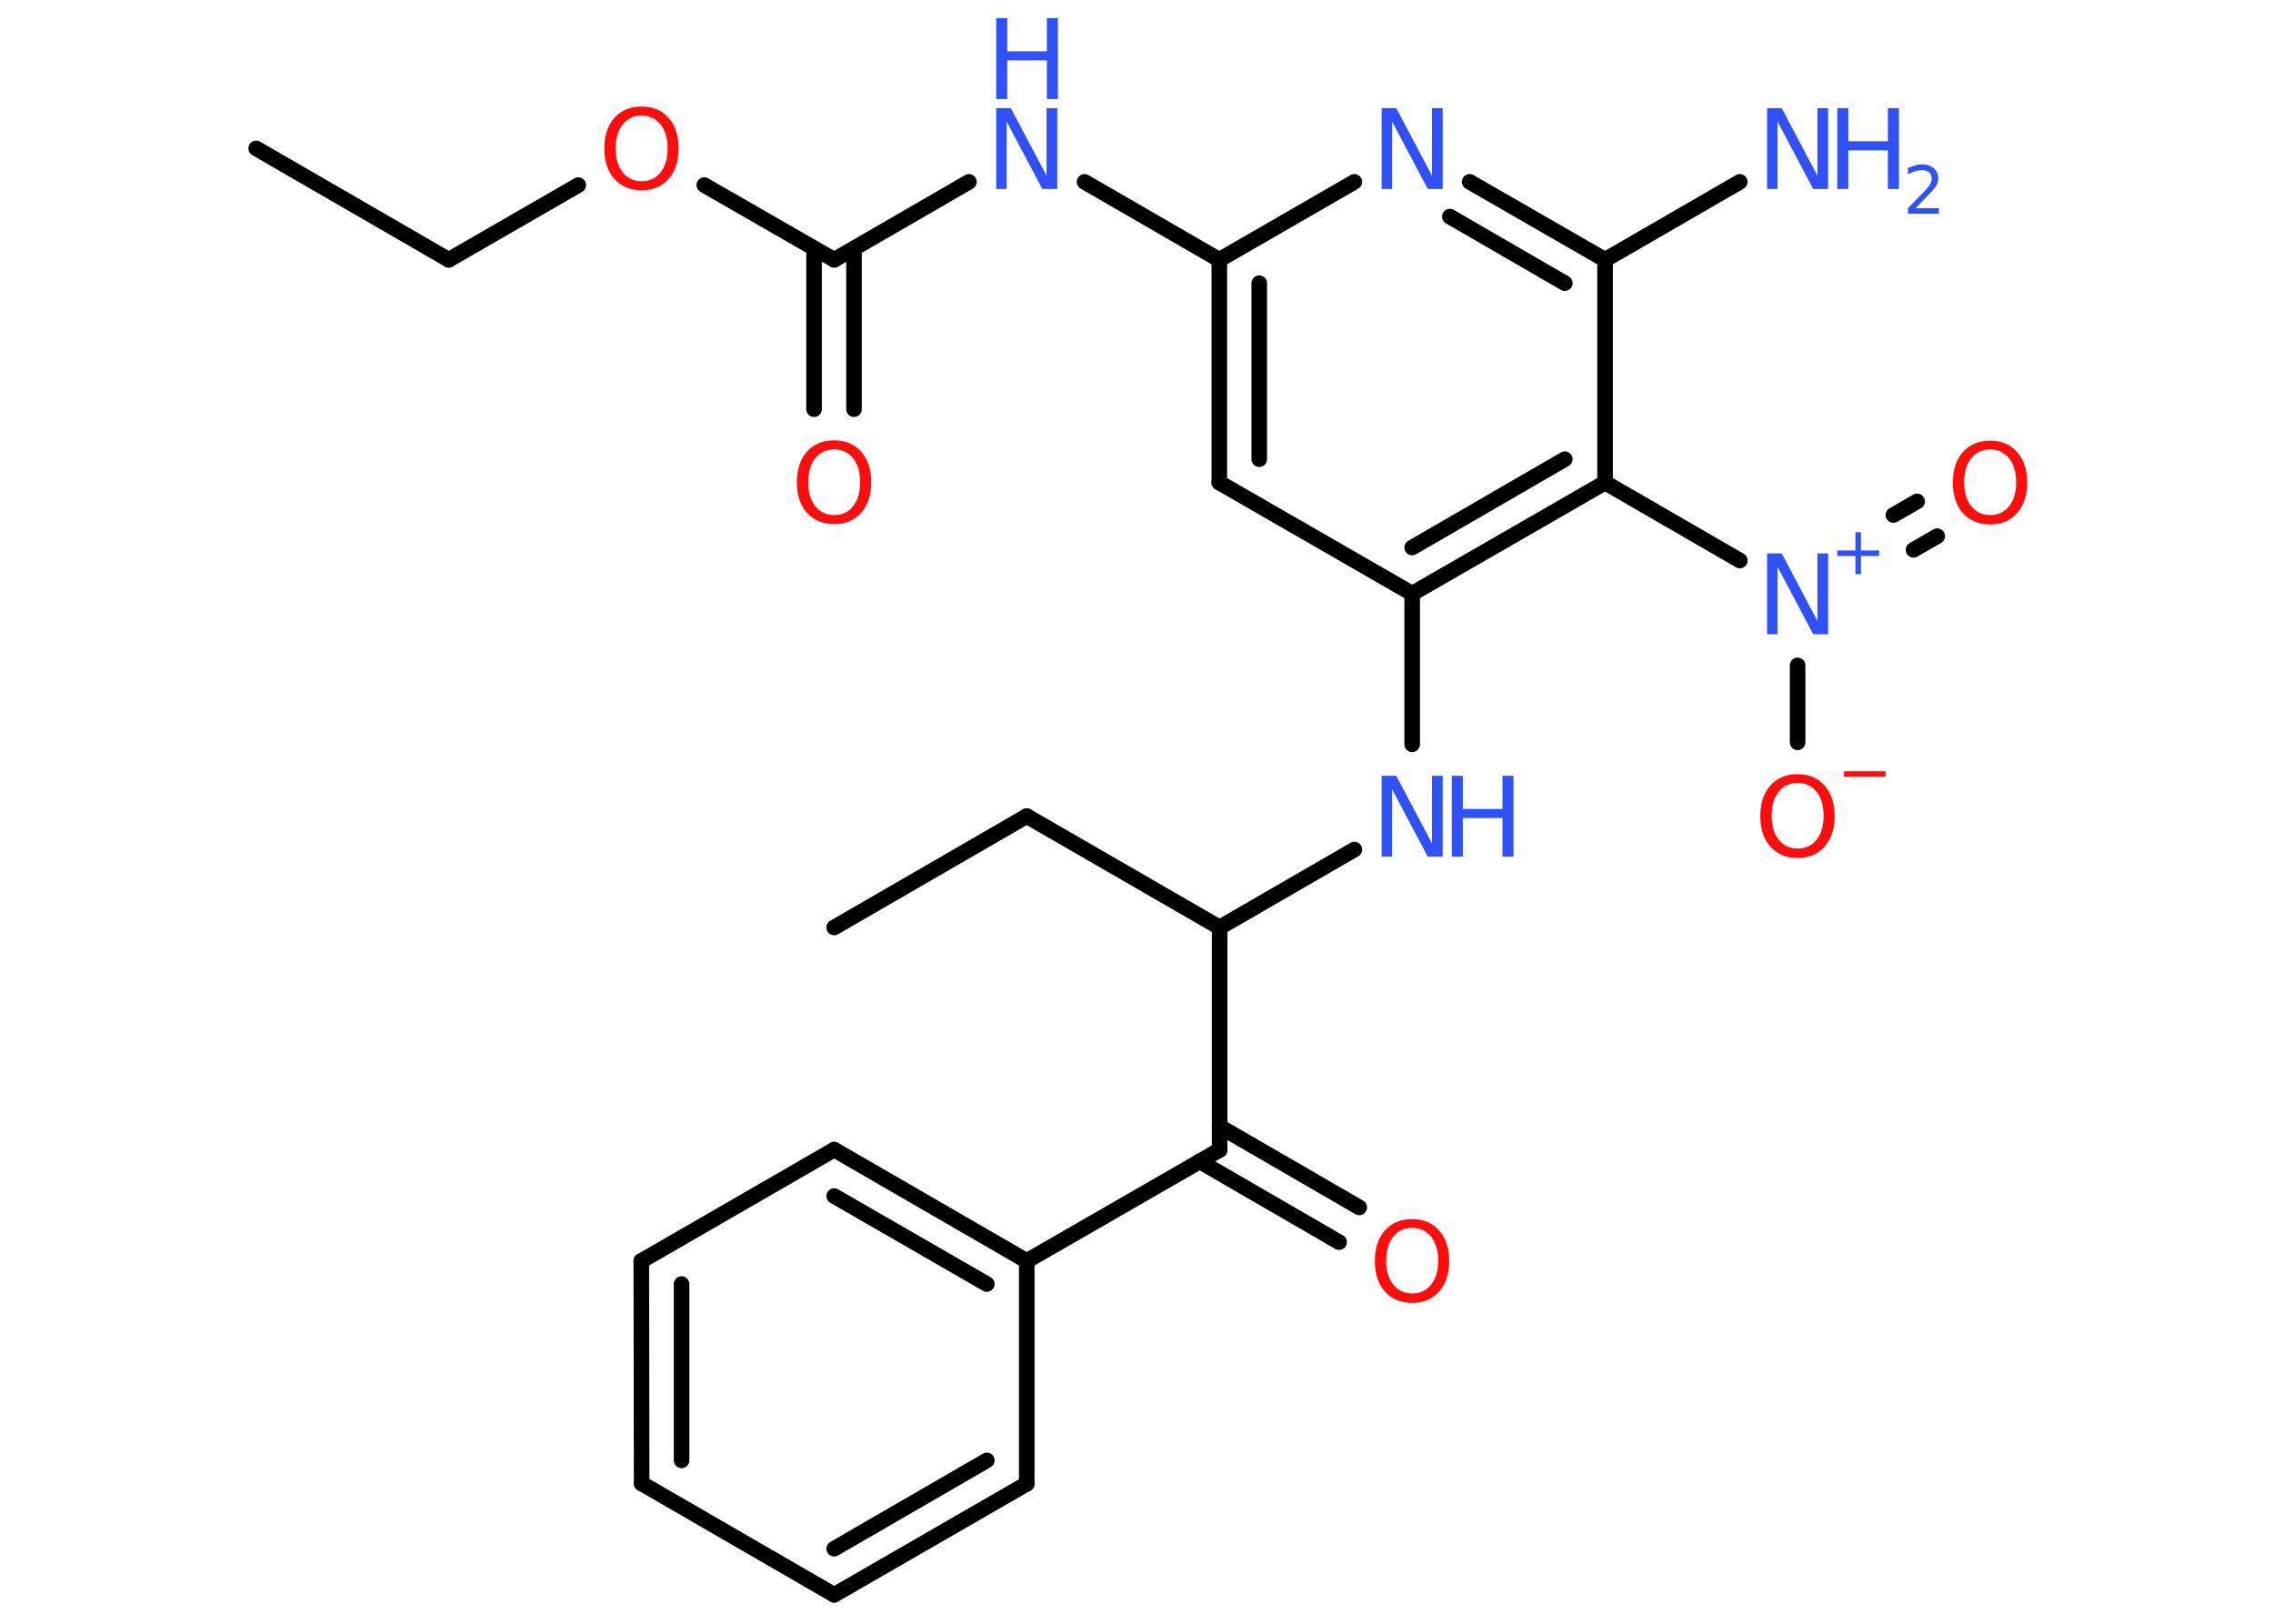 <?xml version='1.0' encoding='UTF-8'?>
<!DOCTYPE svg PUBLIC "-//W3C//DTD SVG 1.1//EN" "http://www.w3.org/Graphics/SVG/1.1/DTD/svg11.dtd">
<svg version='1.2' xmlns='http://www.w3.org/2000/svg' xmlns:xlink='http://www.w3.org/1999/xlink' width='70.0mm' height='50.0mm' viewBox='0 0 70.0 50.0'>
  <desc>Generated by the Chemistry Development Kit (http://github.com/cdk)</desc>
  <g stroke-linecap='round' stroke-linejoin='round' stroke='#000000' stroke-width='.48' fill='#3050F8'>
    <rect x='.0' y='.0' width='70.0' height='50.0' fill='#FFFFFF' stroke='none'/>
    <g id='mol1' class='mol'>
      <line id='mol1bnd1' class='bond' x1='7.89' y1='4.57' x2='13.82' y2='8.0'/>
      <line id='mol1bnd2' class='bond' x1='13.82' y1='8.0' x2='17.81' y2='5.7'/>
      <line id='mol1bnd3' class='bond' x1='21.69' y1='5.7' x2='25.69' y2='8.0'/>
      <g id='mol1bnd4' class='bond'>
        <line x1='26.3' y1='7.65' x2='26.3' y2='12.6'/>
        <line x1='25.07' y1='7.65' x2='25.07' y2='12.6'/>
      </g>
      <line id='mol1bnd5' class='bond' x1='25.69' y1='8.0' x2='29.84' y2='5.6'/>
      <line id='mol1bnd6' class='bond' x1='33.4' y1='5.6' x2='37.55' y2='8.0'/>
      <g id='mol1bnd7' class='bond'>
        <line x1='37.55' y1='8.0' x2='37.55' y2='14.86'/>
        <line x1='38.78' y1='8.72' x2='38.78' y2='14.14'/>
      </g>
      <line id='mol1bnd8' class='bond' x1='37.55' y1='14.86' x2='43.49' y2='18.28'/>
      <line id='mol1bnd9' class='bond' x1='43.49' y1='18.28' x2='43.49' y2='22.92'/>
      <line id='mol1bnd10' class='bond' x1='41.71' y1='26.16' x2='37.56' y2='28.56'/>
      <line id='mol1bnd11' class='bond' x1='37.56' y1='28.56' x2='31.62' y2='25.13'/>
      <line id='mol1bnd12' class='bond' x1='31.62' y1='25.13' x2='25.69' y2='28.56'/>
      <line id='mol1bnd13' class='bond' x1='37.56' y1='28.56' x2='37.56' y2='35.41'/>
      <g id='mol1bnd14' class='bond'>
        <line x1='37.56' y1='34.69' x2='41.86' y2='37.18'/>
        <line x1='36.94' y1='35.76' x2='41.24' y2='38.25'/>
      </g>
      <line id='mol1bnd15' class='bond' x1='37.56' y1='35.41' x2='31.62' y2='38.83'/>
      <g id='mol1bnd16' class='bond'>
        <line x1='31.62' y1='38.83' x2='25.69' y2='35.4'/>
        <line x1='30.39' y1='39.54' x2='25.69' y2='36.83'/>
      </g>
      <line id='mol1bnd17' class='bond' x1='25.69' y1='35.4' x2='19.75' y2='38.83'/>
      <g id='mol1bnd18' class='bond'>
        <line x1='19.75' y1='38.83' x2='19.76' y2='45.68'/>
        <line x1='20.99' y1='39.54' x2='20.99' y2='44.97'/>
      </g>
      <line id='mol1bnd19' class='bond' x1='19.76' y1='45.68' x2='25.69' y2='49.11'/>
      <g id='mol1bnd20' class='bond'>
        <line x1='25.69' y1='49.11' x2='31.62' y2='45.69'/>
        <line x1='25.69' y1='47.69' x2='30.39' y2='44.97'/>
      </g>
      <line id='mol1bnd21' class='bond' x1='31.62' y1='38.83' x2='31.62' y2='45.69'/>
      <g id='mol1bnd22' class='bond'>
        <line x1='43.49' y1='18.28' x2='49.43' y2='14.86'/>
        <line x1='43.49' y1='16.86' x2='48.19' y2='14.14'/>
      </g>
      <line id='mol1bnd23' class='bond' x1='49.43' y1='14.86' x2='53.58' y2='17.26'/>
      <g id='mol1bnd24' class='bond'>
        <line x1='58.31' y1='15.86' x2='59.04' y2='15.44'/>
        <line x1='58.93' y1='16.93' x2='59.66' y2='16.51'/>
      </g>
      <line id='mol1bnd25' class='bond' x1='55.36' y1='20.49' x2='55.36' y2='22.86'/>
      <line id='mol1bnd26' class='bond' x1='49.43' y1='14.86' x2='49.43' y2='8.0'/>
      <line id='mol1bnd27' class='bond' x1='49.43' y1='8.0' x2='53.58' y2='5.6'/>
      <g id='mol1bnd28' class='bond'>
        <line x1='49.43' y1='8.0' x2='45.26' y2='5.6'/>
        <line x1='48.19' y1='8.72' x2='44.65' y2='6.67'/>
      </g>
      <line id='mol1bnd29' class='bond' x1='37.55' y1='8.0' x2='41.71' y2='5.6'/>
      <path id='mol1atm3' class='atom' d='M19.76 3.56q-.37 .0 -.58 .27q-.22 .27 -.22 .74q.0 .47 .22 .74q.22 .27 .58 .27q.37 .0 .58 -.27q.22 -.27 .22 -.74q.0 -.47 -.22 -.74q-.22 -.27 -.58 -.27zM19.76 3.28q.52 .0 .83 .35q.31 .35 .31 .94q.0 .59 -.31 .94q-.31 .35 -.83 .35q-.52 .0 -.84 -.35q-.31 -.35 -.31 -.94q.0 -.59 .31 -.94q.31 -.35 .84 -.35z' stroke='none' fill='#FF0D0D'/>
      <path id='mol1atm5' class='atom' d='M25.69 13.84q-.37 .0 -.58 .27q-.22 .27 -.22 .74q.0 .47 .22 .74q.22 .27 .58 .27q.37 .0 .58 -.27q.22 -.27 .22 -.74q.0 -.47 -.22 -.74q-.22 -.27 -.58 -.27zM25.69 13.56q.52 .0 .83 .35q.31 .35 .31 .94q.0 .59 -.31 .94q-.31 .35 -.83 .35q-.52 .0 -.84 -.35q-.31 -.35 -.31 -.94q.0 -.59 .31 -.94q.31 -.35 .84 -.35z' stroke='none' fill='#FF0D0D'/>
      <g id='mol1atm6' class='atom'>
        <path d='M30.68 3.33h.45l1.1 2.08v-2.08h.33v2.49h-.46l-1.1 -2.08v2.08h-.32v-2.49z' stroke='none'/>
        <path d='M30.68 .56h.34v1.02h1.22v-1.02h.34v2.49h-.34v-1.19h-1.22v1.19h-.34v-2.49z' stroke='none'/>
      </g>
      <g id='mol1atm10' class='atom'>
        <path d='M42.55 23.89h.45l1.1 2.08v-2.08h.33v2.49h-.46l-1.1 -2.08v2.08h-.32v-2.49z' stroke='none'/>
        <path d='M44.71 23.89h.34v1.02h1.22v-1.02h.34v2.49h-.34v-1.19h-1.22v1.19h-.34v-2.49z' stroke='none'/>
      </g>
      <path id='mol1atm15' class='atom' d='M43.49 37.81q-.37 .0 -.58 .27q-.22 .27 -.22 .74q.0 .47 .22 .74q.22 .27 .58 .27q.37 .0 .58 -.27q.22 -.27 .22 -.74q.0 -.47 -.22 -.74q-.22 -.27 -.58 -.27zM43.49 37.54q.52 .0 .83 .35q.31 .35 .31 .94q.0 .59 -.31 .94q-.31 .35 -.83 .35q-.52 .0 -.84 -.35q-.31 -.35 -.31 -.94q.0 -.59 .31 -.94q.31 -.35 .84 -.35z' stroke='none' fill='#FF0D0D'/>
      <g id='mol1atm23' class='atom'>
        <path d='M54.42 17.04h.45l1.1 2.08v-2.08h.33v2.49h-.46l-1.1 -2.08v2.08h-.32v-2.49z' stroke='none'/>
        <path d='M57.31 16.39v.56h.56v.17h-.56v.56h-.17v-.56h-.56v-.17h.56v-.56h.17z' stroke='none'/>
      </g>
      <path id='mol1atm24' class='atom' d='M61.29 13.84q-.37 .0 -.58 .27q-.22 .27 -.22 .74q.0 .47 .22 .74q.22 .27 .58 .27q.37 .0 .58 -.27q.22 -.27 .22 -.74q.0 -.47 -.22 -.74q-.22 -.27 -.58 -.27zM61.29 13.57q.52 .0 .83 .35q.31 .35 .31 .94q.0 .59 -.31 .94q-.31 .35 -.83 .35q-.52 .0 -.84 -.35q-.31 -.35 -.31 -.94q.0 -.59 .31 -.94q.31 -.35 .84 -.35z' stroke='none' fill='#FF0D0D'/>
      <g id='mol1atm25' class='atom'>
        <path d='M55.36 24.11q-.37 .0 -.58 .27q-.22 .27 -.22 .74q.0 .47 .22 .74q.22 .27 .58 .27q.37 .0 .58 -.27q.22 -.27 .22 -.74q.0 -.47 -.22 -.74q-.22 -.27 -.58 -.27zM55.36 23.84q.52 .0 .83 .35q.31 .35 .31 .94q.0 .59 -.31 .94q-.31 .35 -.83 .35q-.52 .0 -.84 -.35q-.31 -.35 -.31 -.94q.0 -.59 .31 -.94q.31 -.35 .84 -.35z' stroke='none' fill='#FF0D0D'/>
        <path d='M56.79 23.75h1.28v.17h-1.28v-.17z' stroke='none' fill='#FF0D0D'/>
      </g>
      <g id='mol1atm27' class='atom'>
        <path d='M54.42 3.33h.45l1.1 2.08v-2.08h.33v2.49h-.46l-1.1 -2.08v2.08h-.32v-2.49z' stroke='none'/>
        <path d='M56.58 3.33h.34v1.02h1.22v-1.02h.34v2.49h-.34v-1.19h-1.22v1.19h-.34v-2.49z' stroke='none'/>
        <path d='M59.01 6.41h.7v.17h-.95v-.17q.12 -.12 .31 -.32q.2 -.2 .25 -.26q.1 -.11 .13 -.18q.04 -.08 .04 -.15q.0 -.12 -.08 -.19q-.08 -.07 -.22 -.07q-.1 .0 -.2 .03q-.1 .03 -.23 .1v-.2q.12 -.05 .23 -.08q.11 -.03 .19 -.03q.23 .0 .37 .12q.14 .12 .14 .31q.0 .09 -.03 .17q-.03 .08 -.13 .19q-.02 .03 -.16 .17q-.13 .14 -.38 .39z' stroke='none'/>
      </g>
      <path id='mol1atm28' class='atom' d='M42.55 3.33h.45l1.1 2.08v-2.08h.33v2.49h-.46l-1.1 -2.08v2.08h-.32v-2.49z' stroke='none'/>
    </g>
  </g>
</svg>

